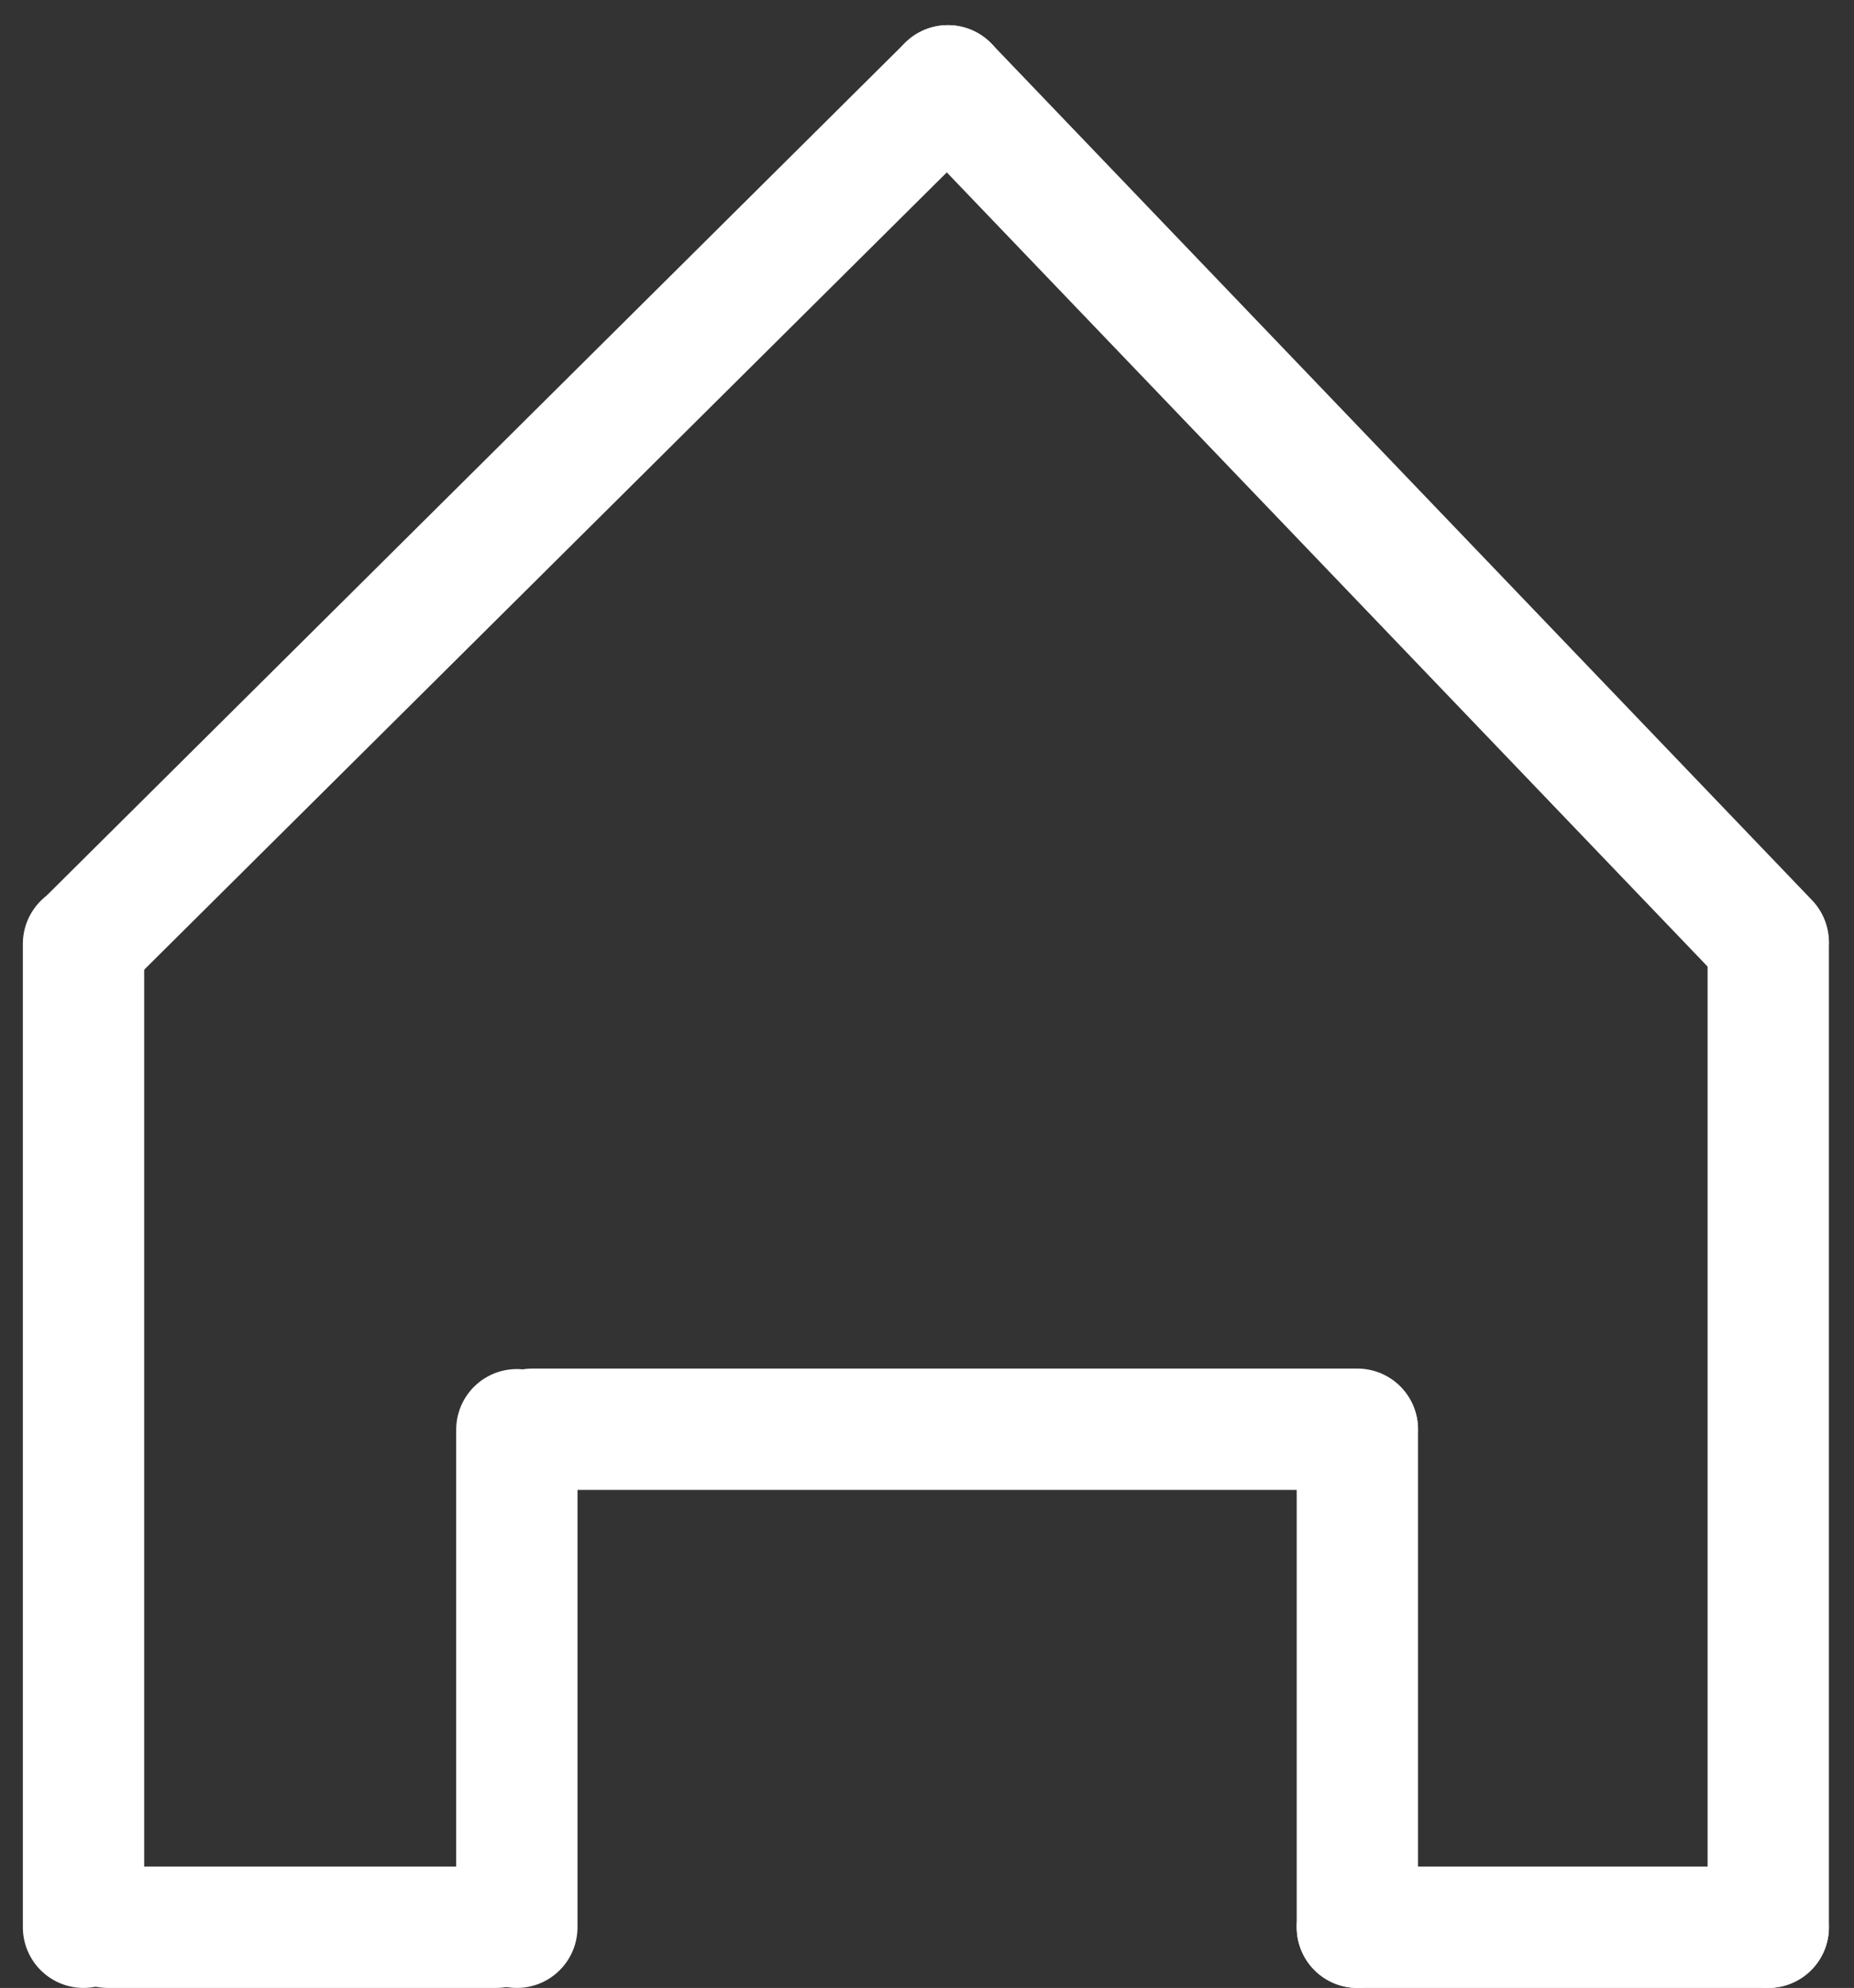 <svg xmlns="http://www.w3.org/2000/svg" width="76.41" height="81.909" viewBox="0 0 76.41 81.909">
  <rect x="0" y="0" width="76.41" height="81.909" fill="#333333" stroke="none"/>
  <g id="Group_1180" data-name="Group 1180" transform="translate(-1327.558 -1304.591)">
    <line id="Line_75" data-name="Line 75" y1="40.52" transform="translate(1331 1343.48)" fill="none" stroke="#fff" stroke-linecap="round" stroke-width="5"/>
    <line id="Line_88" data-name="Line 88" y1="20.5" transform="translate(1348.859 1363.5)" fill="none" stroke="#fff" stroke-linecap="round" stroke-width="5"/>
    <line id="Line_89" data-name="Line 89" y1="20.5" transform="translate(1383.5 1363.5)" fill="none" stroke="#fff" stroke-linecap="round" stroke-width="5"/>
    <line id="Line_84" data-name="Line 84" y1="35.285" x2="35.529" transform="translate(1331.094 1308.127)" fill="none" stroke="#fff" stroke-linecap="round" stroke-width="5"/>
    <line id="Line_85" data-name="Line 85" x2="33.811" y2="35.285" transform="translate(1366.623 1308.127)" fill="none" stroke="#fff" stroke-linecap="round" stroke-width="5"/>
    <line id="Line_83" data-name="Line 83" y1="40.52" transform="translate(1400.434 1343.48)" fill="none" stroke="#fff" stroke-linecap="round" stroke-width="5"/>
    <line id="Line_82" data-name="Line 82" x2="16.934" transform="translate(1383.5 1384)" fill="none" stroke="#fff" stroke-linecap="round" stroke-width="5"/>
    <line id="Line_87" data-name="Line 87" x2="34" transform="translate(1349.5 1363.48)" fill="none" stroke="#fff" stroke-linecap="round" stroke-width="5"/>
    <line id="Line_86" data-name="Line 86" x2="16" transform="translate(1332 1384)" fill="none" stroke="#fff" stroke-linecap="round" stroke-width="5"/>
  </g>
</svg>
